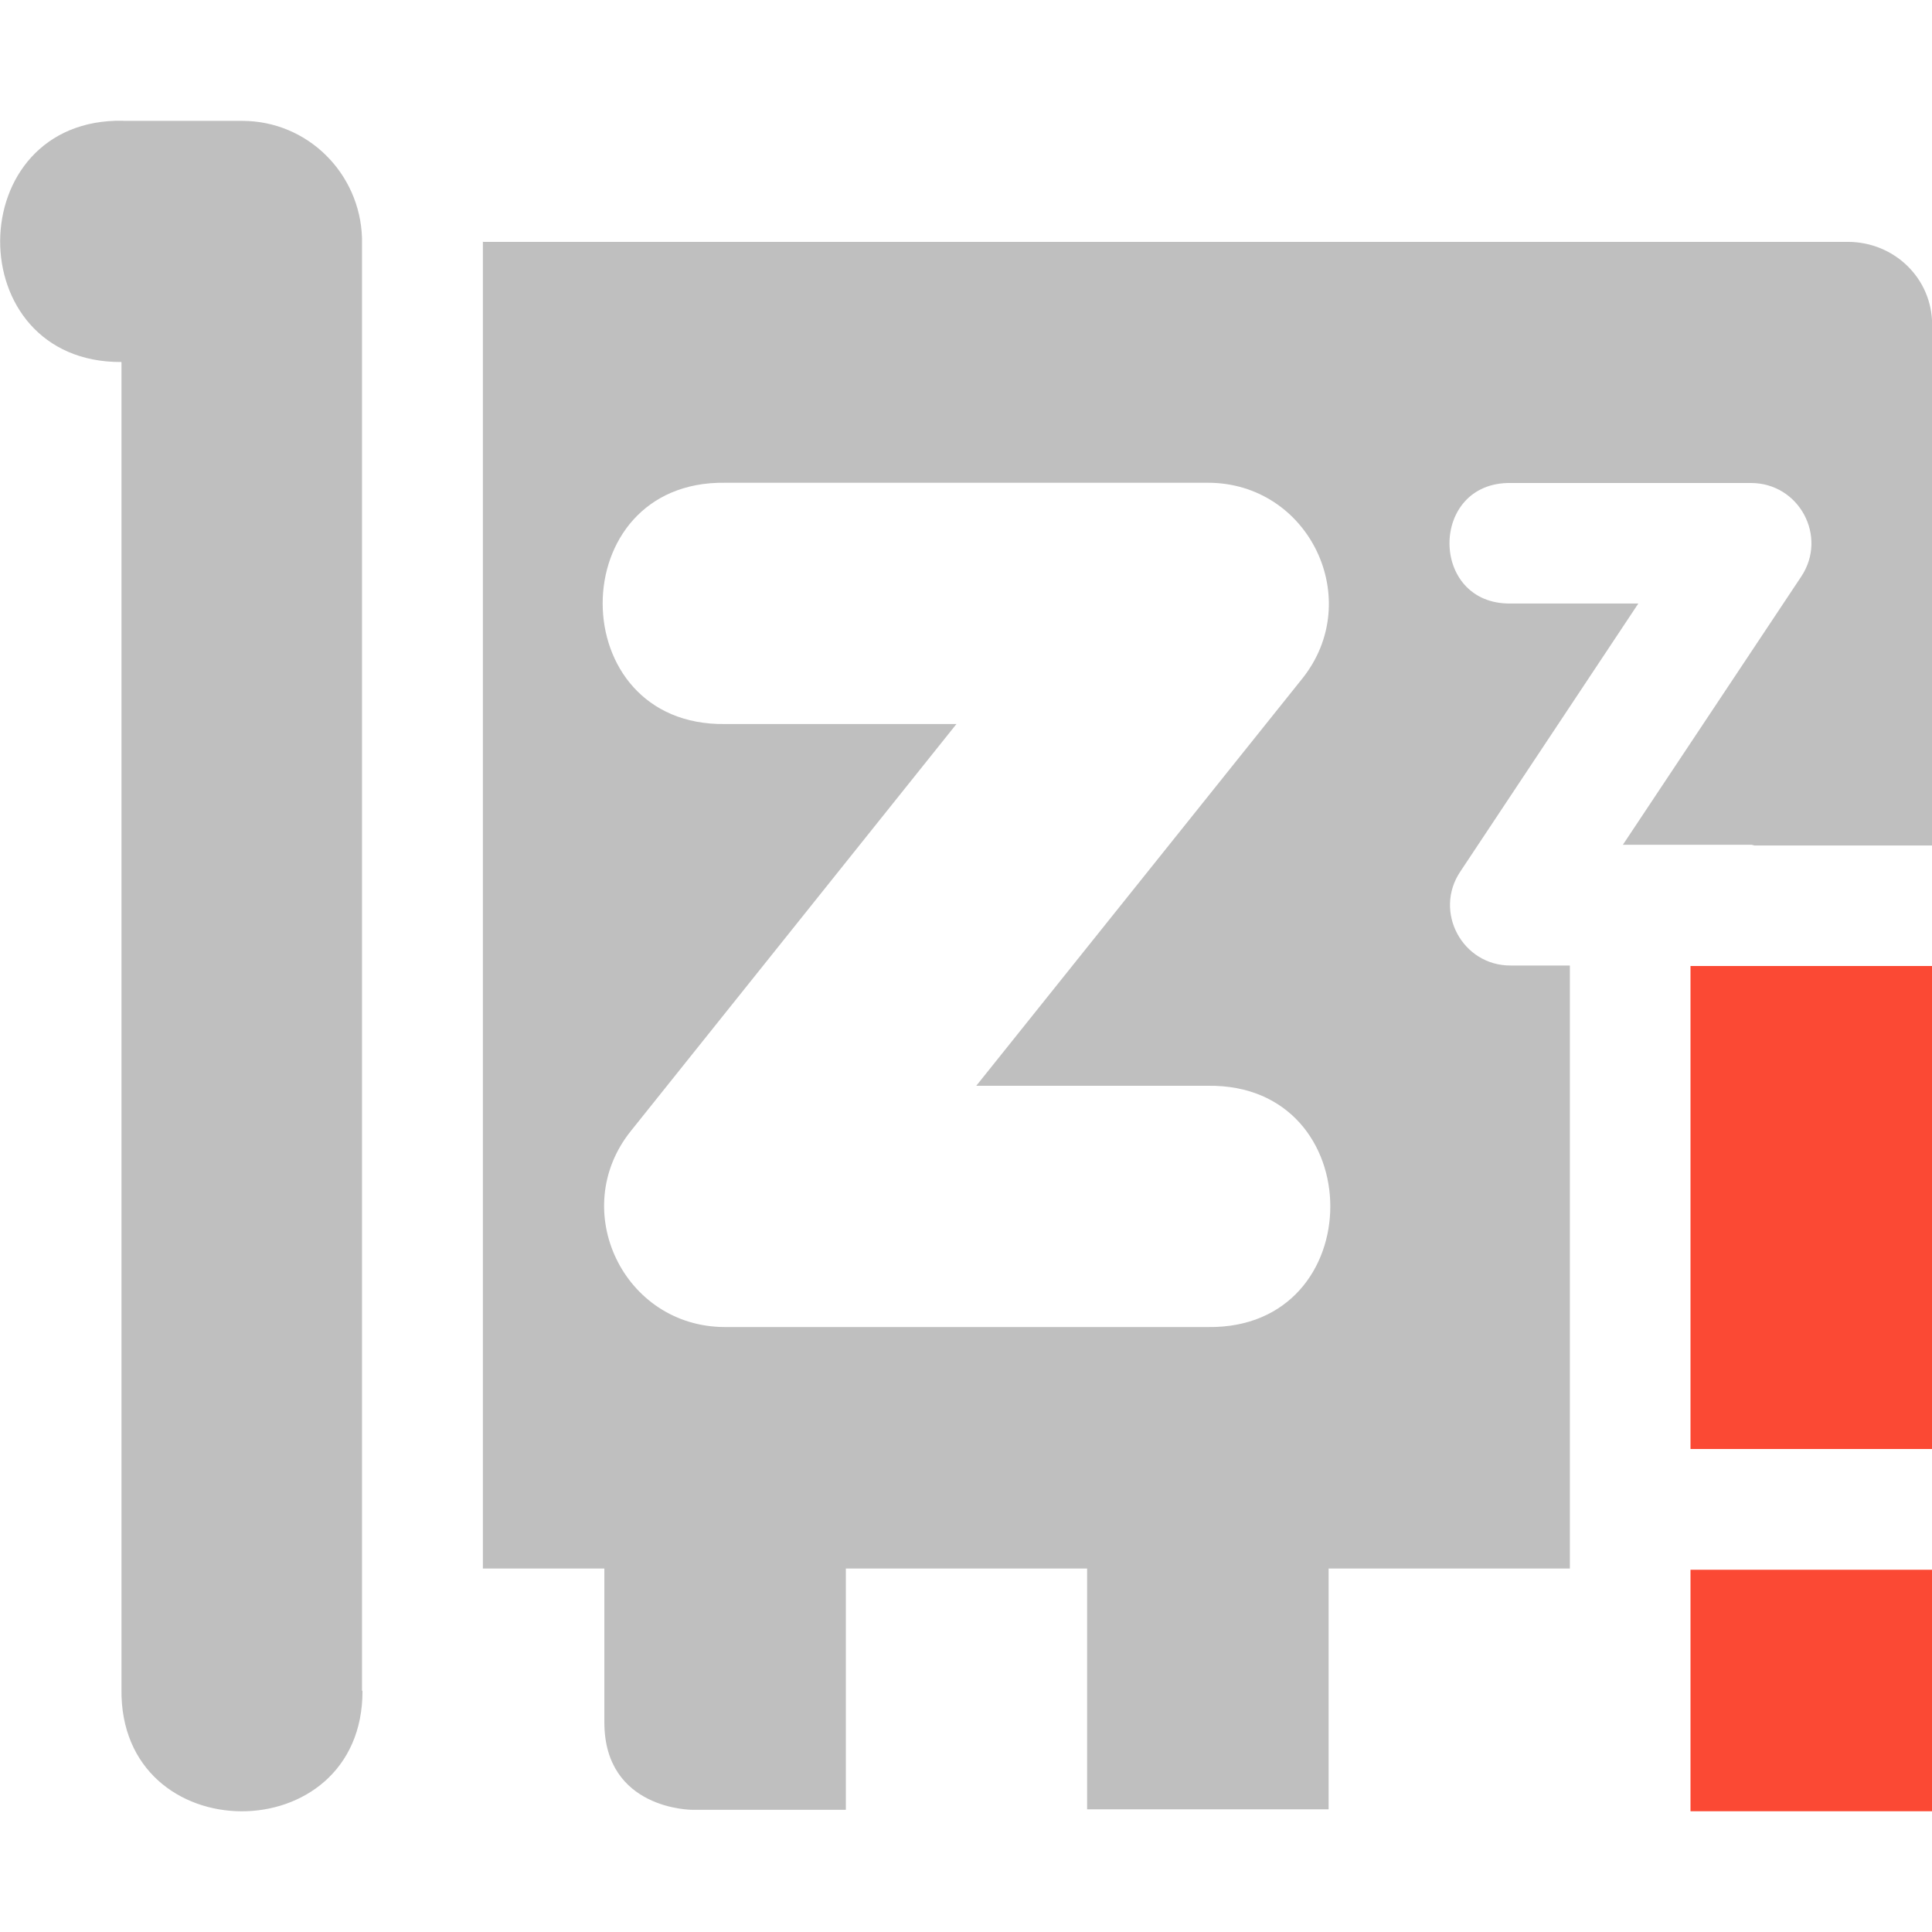 <svg width="16" height="16" version="1.1" xmlns="http://www.w3.org/2000/svg">
  <defs>
    <style id="current-color-scheme" type="text/css">.ColorScheme-Text { color:#282828; } .ColorScheme-Highlight { color:#458588; } .ColorScheme-NeutralText { color:#fe8019; } .ColorScheme-PositiveText { color:#689d6a; } .ColorScheme-NegativeText { color:#fb4934; }</style>
  </defs>
  <path class="ColorScheme-Text" d="m1.02 1c-1.349-0.026-1.363 2.006-0.014 1.998v10.99c-0.019 1.346 2 1.349 1.996 0.014h-0.004v-12.03c-0.016-0.537-0.451-0.971-0.992-0.971h-0.986zm2.979 1v10.99h1.006v1.273c0 0.726 0.727 0.725 0.727 0.725h0.273 1v-1.998h1.998v1.994h2v-1.994h1.998v-4.994h-0.49c-0.4 0.002-0.64-0.445-0.418-0.777l1.475-2.221h-1.057c-0.676 0.01-0.676-1.008 0-0.998h1.99c0.399 8.51e-5 0.637 0.443 0.416 0.775l-1.477 2.221h1.061c0.012-1.666e-4 0.02 0.005 0.031 0.006h1.469v-4.314c0-0.381-0.312-0.685-0.699-0.685h-11.3zm2.006 1.998h3.998c0.839-3.496e-4 1.305 0.969 0.781 1.623l-2.699 3.371h1.918c1.352-0.019 1.352 2.017 0 1.998h-3.998c-0.839 3.49e-4 -1.305-0.969-0.781-1.623l2.697-3.371h-1.916c-1.352 0.019-1.352-2.017 0-1.998z" fill="currentColor" opacity=".3"/>
  <path class="ColorScheme-NegativeText" d="m14 8v4h2v-4h-2zm0 5v2h2v-2h-2z" fill="currentColor"/>
</svg>
